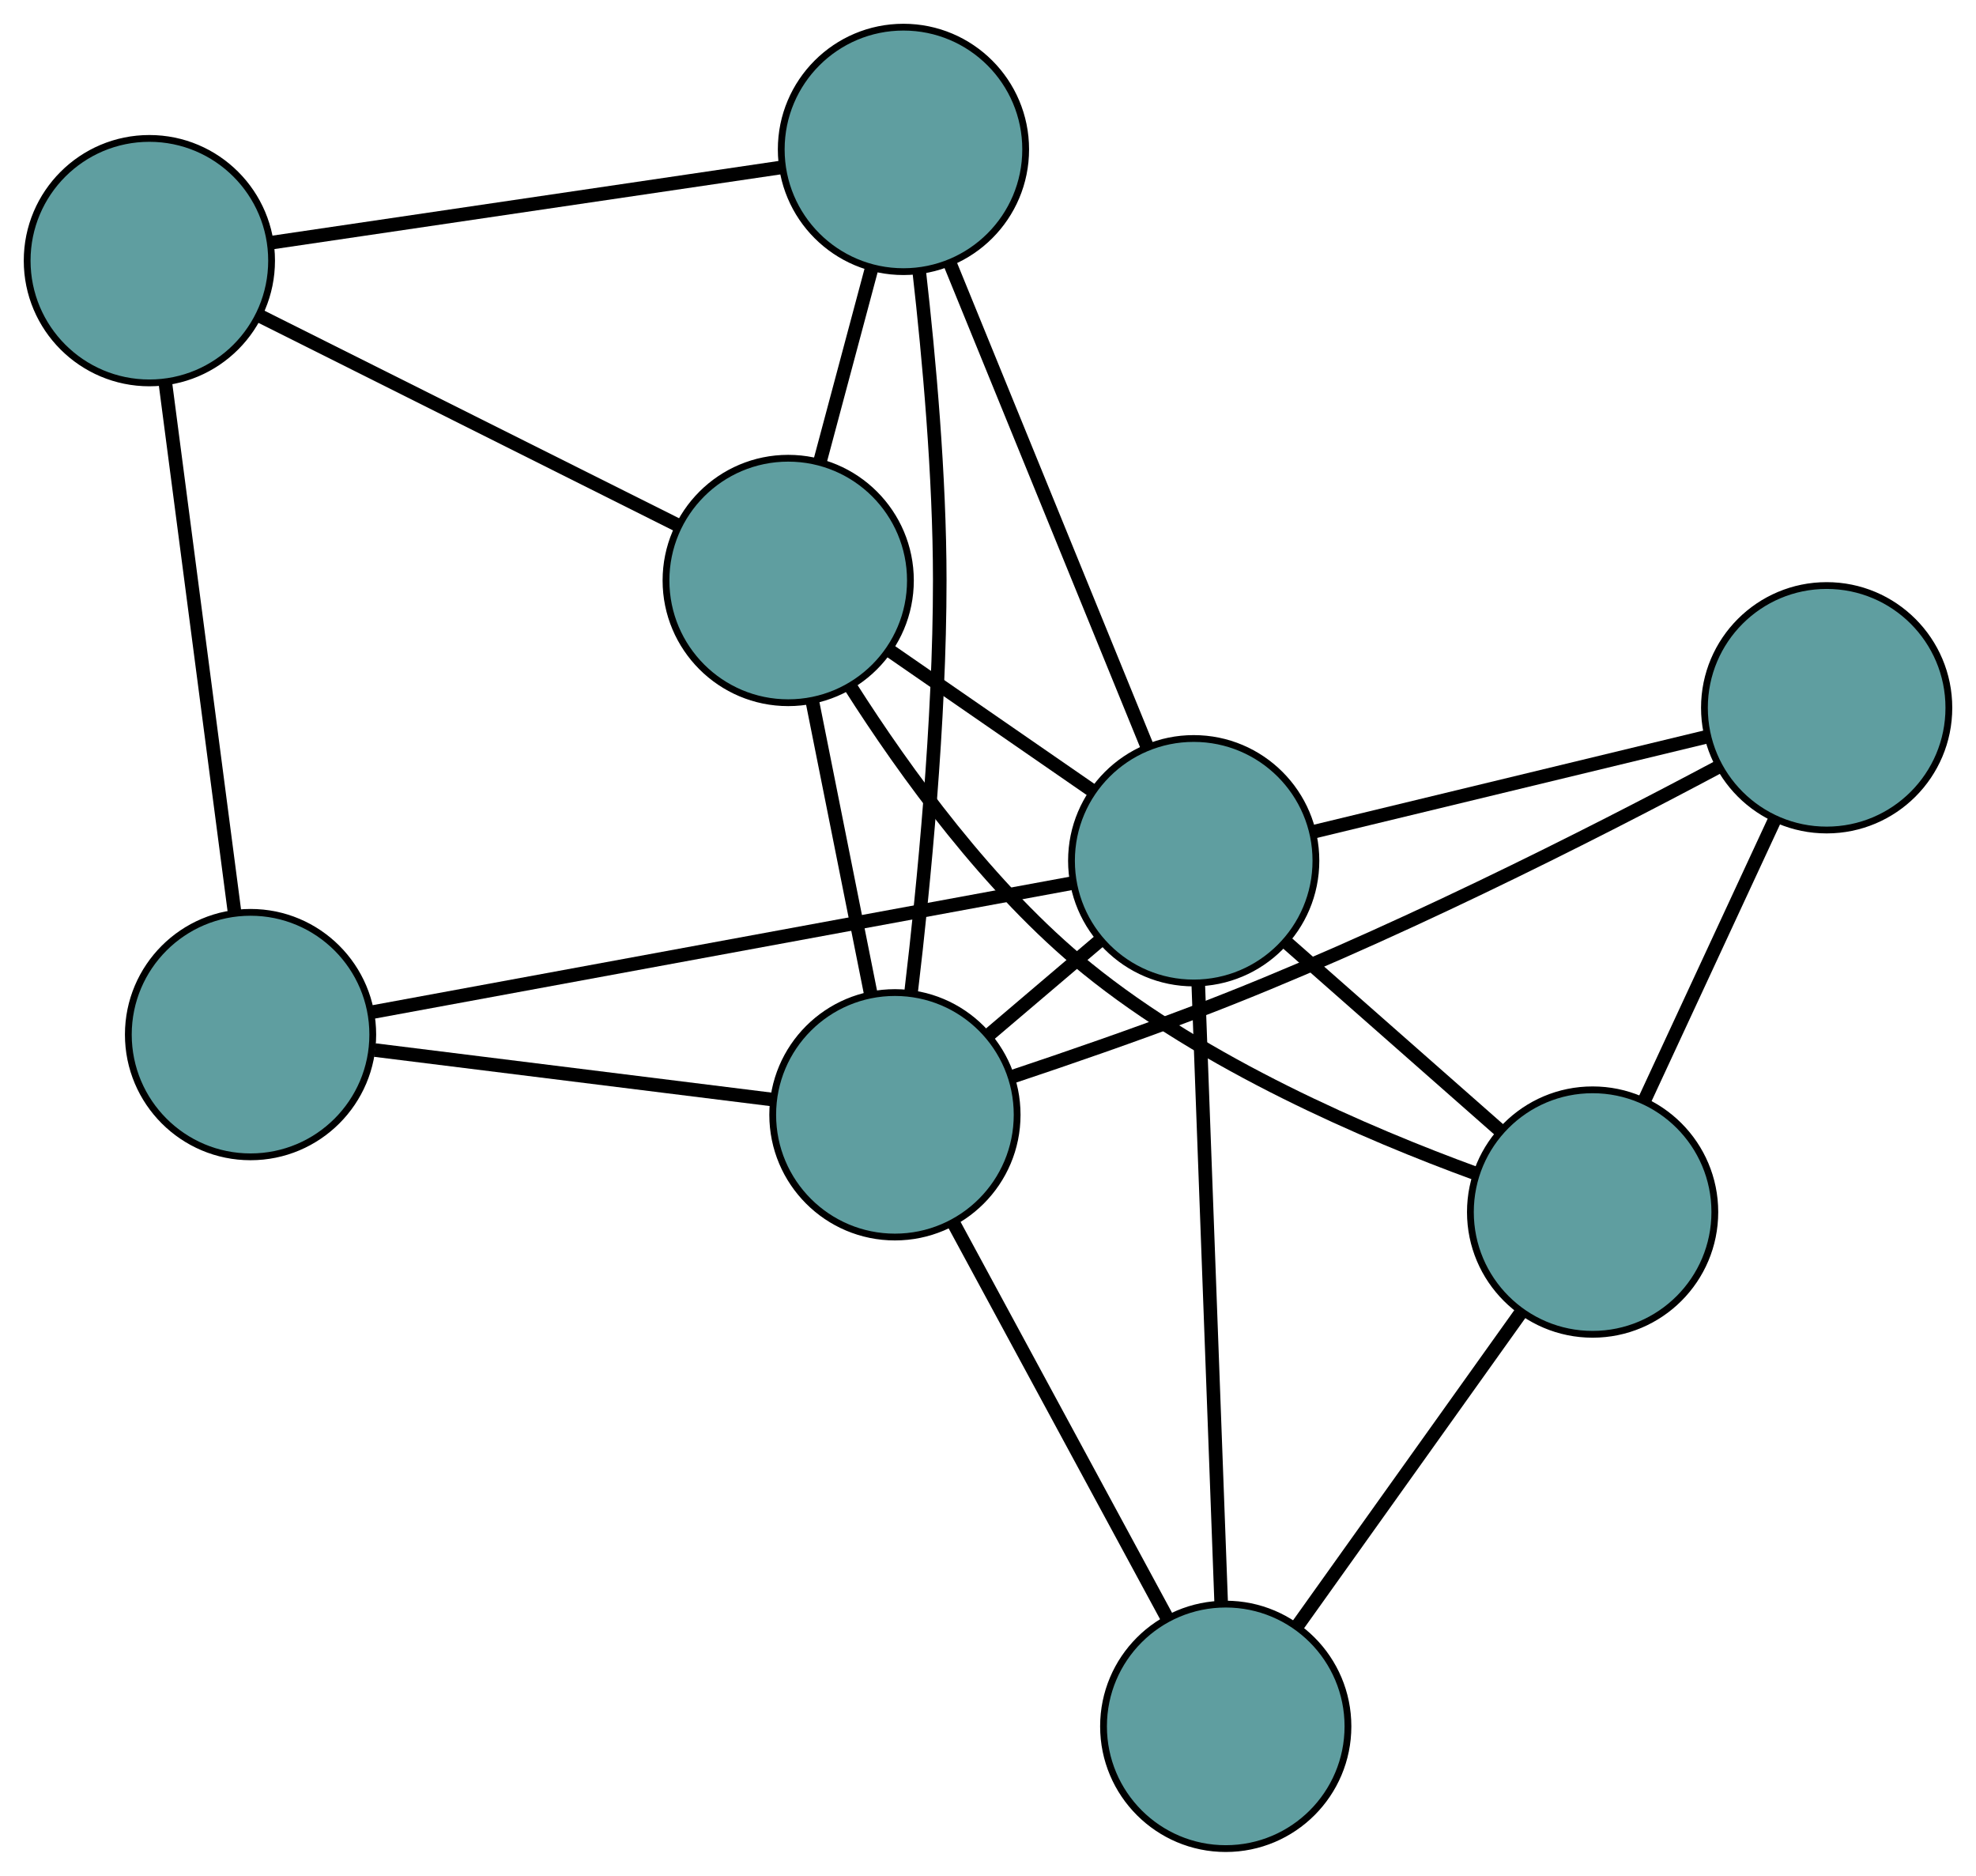 <?xml version="1.0" encoding="UTF-8" standalone="no"?>
<!DOCTYPE svg PUBLIC "-//W3C//DTD SVG 1.1//EN"
 "http://www.w3.org/Graphics/SVG/1.1/DTD/svg11.dtd">
<!-- Generated by graphviz version 2.36.0 (20140111.2315)
 -->
<!-- Title: G Pages: 1 -->
<svg width="100%" height="100%"
 viewBox="0.00 0.00 291.03 276.21" xmlns="http://www.w3.org/2000/svg" xmlns:xlink="http://www.w3.org/1999/xlink">
<g id="graph0" class="graph" transform="scale(1 1) rotate(0) translate(4 272.21)">
<title>G</title>
<!-- 0 -->
<g id="node1" class="node"><title>0</title>
<ellipse fill="cadetblue" stroke="black" cx="112.089" cy="-186.733" rx="18" ry="18"/>
</g>
<!-- 4 -->
<g id="node5" class="node"><title>4</title>
<ellipse fill="cadetblue" stroke="black" cx="129.063" cy="-250.21" rx="18" ry="18"/>
</g>
<!-- 0&#45;&#45;4 -->
<g id="edge1" class="edge"><title>0&#45;&#45;4</title>
<path fill="none" stroke="black" stroke-width="2" d="M116.817,-204.415C119.171,-213.219 122.009,-223.832 124.36,-232.623"/>
</g>
<!-- 5 -->
<g id="node6" class="node"><title>5</title>
<ellipse fill="cadetblue" stroke="black" cx="18" cy="-233.828" rx="18" ry="18"/>
</g>
<!-- 0&#45;&#45;5 -->
<g id="edge2" class="edge"><title>0&#45;&#45;5</title>
<path fill="none" stroke="black" stroke-width="2" d="M95.7,-194.936C78.43,-203.58 51.399,-217.11 34.201,-225.718"/>
</g>
<!-- 6 -->
<g id="node7" class="node"><title>6</title>
<ellipse fill="cadetblue" stroke="black" cx="230.564" cy="-93.731" rx="18" ry="18"/>
</g>
<!-- 0&#45;&#45;6 -->
<g id="edge3" class="edge"><title>0&#45;&#45;6</title>
<path fill="none" stroke="black" stroke-width="2" d="M121.299,-171.041C129.255,-158.546 141.721,-141.274 156.113,-129.598 173.494,-115.496 197.338,-105.262 213.315,-99.419"/>
</g>
<!-- 7 -->
<g id="node8" class="node"><title>7</title>
<ellipse fill="cadetblue" stroke="black" cx="127.807" cy="-108.053" rx="18" ry="18"/>
</g>
<!-- 0&#45;&#45;7 -->
<g id="edge4" class="edge"><title>0&#45;&#45;7</title>
<path fill="none" stroke="black" stroke-width="2" d="M115.655,-168.879C118.228,-156.003 121.685,-138.697 124.254,-125.836"/>
</g>
<!-- 8 -->
<g id="node9" class="node"><title>8</title>
<ellipse fill="cadetblue" stroke="black" cx="171.811" cy="-145.464" rx="18" ry="18"/>
</g>
<!-- 0&#45;&#45;8 -->
<g id="edge5" class="edge"><title>0&#45;&#45;8</title>
<path fill="none" stroke="black" stroke-width="2" d="M127.159,-176.319C136.282,-170.015 147.868,-162.009 156.953,-155.732"/>
</g>
<!-- 1 -->
<g id="node2" class="node"><title>1</title>
<ellipse fill="cadetblue" stroke="black" cx="32.901" cy="-119.864" rx="18" ry="18"/>
</g>
<!-- 1&#45;&#45;5 -->
<g id="edge6" class="edge"><title>1&#45;&#45;5</title>
<path fill="none" stroke="black" stroke-width="2" d="M30.54,-137.922C27.75,-159.262 23.135,-194.552 20.35,-215.854"/>
</g>
<!-- 1&#45;&#45;7 -->
<g id="edge7" class="edge"><title>1&#45;&#45;7</title>
<path fill="none" stroke="black" stroke-width="2" d="M51.2,-117.587C68.113,-115.482 93.094,-112.373 109.886,-110.284"/>
</g>
<!-- 1&#45;&#45;8 -->
<g id="edge8" class="edge"><title>1&#45;&#45;8</title>
<path fill="none" stroke="black" stroke-width="2" d="M50.777,-123.159C77.449,-128.074 127.372,-137.274 154.004,-142.182"/>
</g>
<!-- 2 -->
<g id="node3" class="node"><title>2</title>
<ellipse fill="cadetblue" stroke="black" cx="176.53" cy="-18" rx="18" ry="18"/>
</g>
<!-- 2&#45;&#45;6 -->
<g id="edge9" class="edge"><title>2&#45;&#45;6</title>
<path fill="none" stroke="black" stroke-width="2" d="M187.206,-32.962C196.74,-46.325 210.624,-65.784 220.095,-79.058"/>
</g>
<!-- 2&#45;&#45;7 -->
<g id="edge10" class="edge"><title>2&#45;&#45;7</title>
<path fill="none" stroke="black" stroke-width="2" d="M167.82,-34.1C158.951,-50.491 145.284,-75.752 136.442,-92.093"/>
</g>
<!-- 2&#45;&#45;8 -->
<g id="edge11" class="edge"><title>2&#45;&#45;8</title>
<path fill="none" stroke="black" stroke-width="2" d="M175.864,-35.992C174.97,-60.148 173.39,-102.832 172.489,-127.151"/>
</g>
<!-- 3 -->
<g id="node4" class="node"><title>3</title>
<ellipse fill="cadetblue" stroke="black" cx="265.034" cy="-167.988" rx="18" ry="18"/>
</g>
<!-- 3&#45;&#45;6 -->
<g id="edge12" class="edge"><title>3&#45;&#45;6</title>
<path fill="none" stroke="black" stroke-width="2" d="M257.384,-151.508C251.672,-139.202 243.9,-122.46 238.193,-110.165"/>
</g>
<!-- 3&#45;&#45;7 -->
<g id="edge13" class="edge"><title>3&#45;&#45;7</title>
<path fill="none" stroke="black" stroke-width="2" d="M248.924,-159.187C230.648,-149.451 199.763,-133.741 171.93,-123.144 163.153,-119.803 153.271,-116.391 145.087,-113.659"/>
</g>
<!-- 3&#45;&#45;8 -->
<g id="edge14" class="edge"><title>3&#45;&#45;8</title>
<path fill="none" stroke="black" stroke-width="2" d="M247.5,-163.752C230.938,-159.75 206.223,-153.779 189.584,-149.758"/>
</g>
<!-- 4&#45;&#45;5 -->
<g id="edge15" class="edge"><title>4&#45;&#45;5</title>
<path fill="none" stroke="black" stroke-width="2" d="M111.219,-247.578C90.616,-244.539 56.908,-239.567 36.169,-236.508"/>
</g>
<!-- 4&#45;&#45;7 -->
<g id="edge16" class="edge"><title>4&#45;&#45;7</title>
<path fill="none" stroke="black" stroke-width="2" d="M131.39,-232.195C132.83,-219.514 134.406,-202.13 134.409,-186.766 134.413,-165.922 132.085,-142.081 130.192,-126.15"/>
</g>
<!-- 4&#45;&#45;8 -->
<g id="edge17" class="edge"><title>4&#45;&#45;8</title>
<path fill="none" stroke="black" stroke-width="2" d="M135.931,-233.381C143.909,-213.834 156.99,-181.78 164.96,-162.251"/>
</g>
<!-- 6&#45;&#45;8 -->
<g id="edge18" class="edge"><title>6&#45;&#45;8</title>
<path fill="none" stroke="black" stroke-width="2" d="M216.937,-105.73C207.446,-114.087 194.84,-125.187 185.364,-133.53"/>
</g>
<!-- 7&#45;&#45;8 -->
<g id="edge19" class="edge"><title>7&#45;&#45;8</title>
<path fill="none" stroke="black" stroke-width="2" d="M141.73,-119.89C146.867,-124.257 152.686,-129.204 157.828,-133.576"/>
</g>
</g>
</svg>


